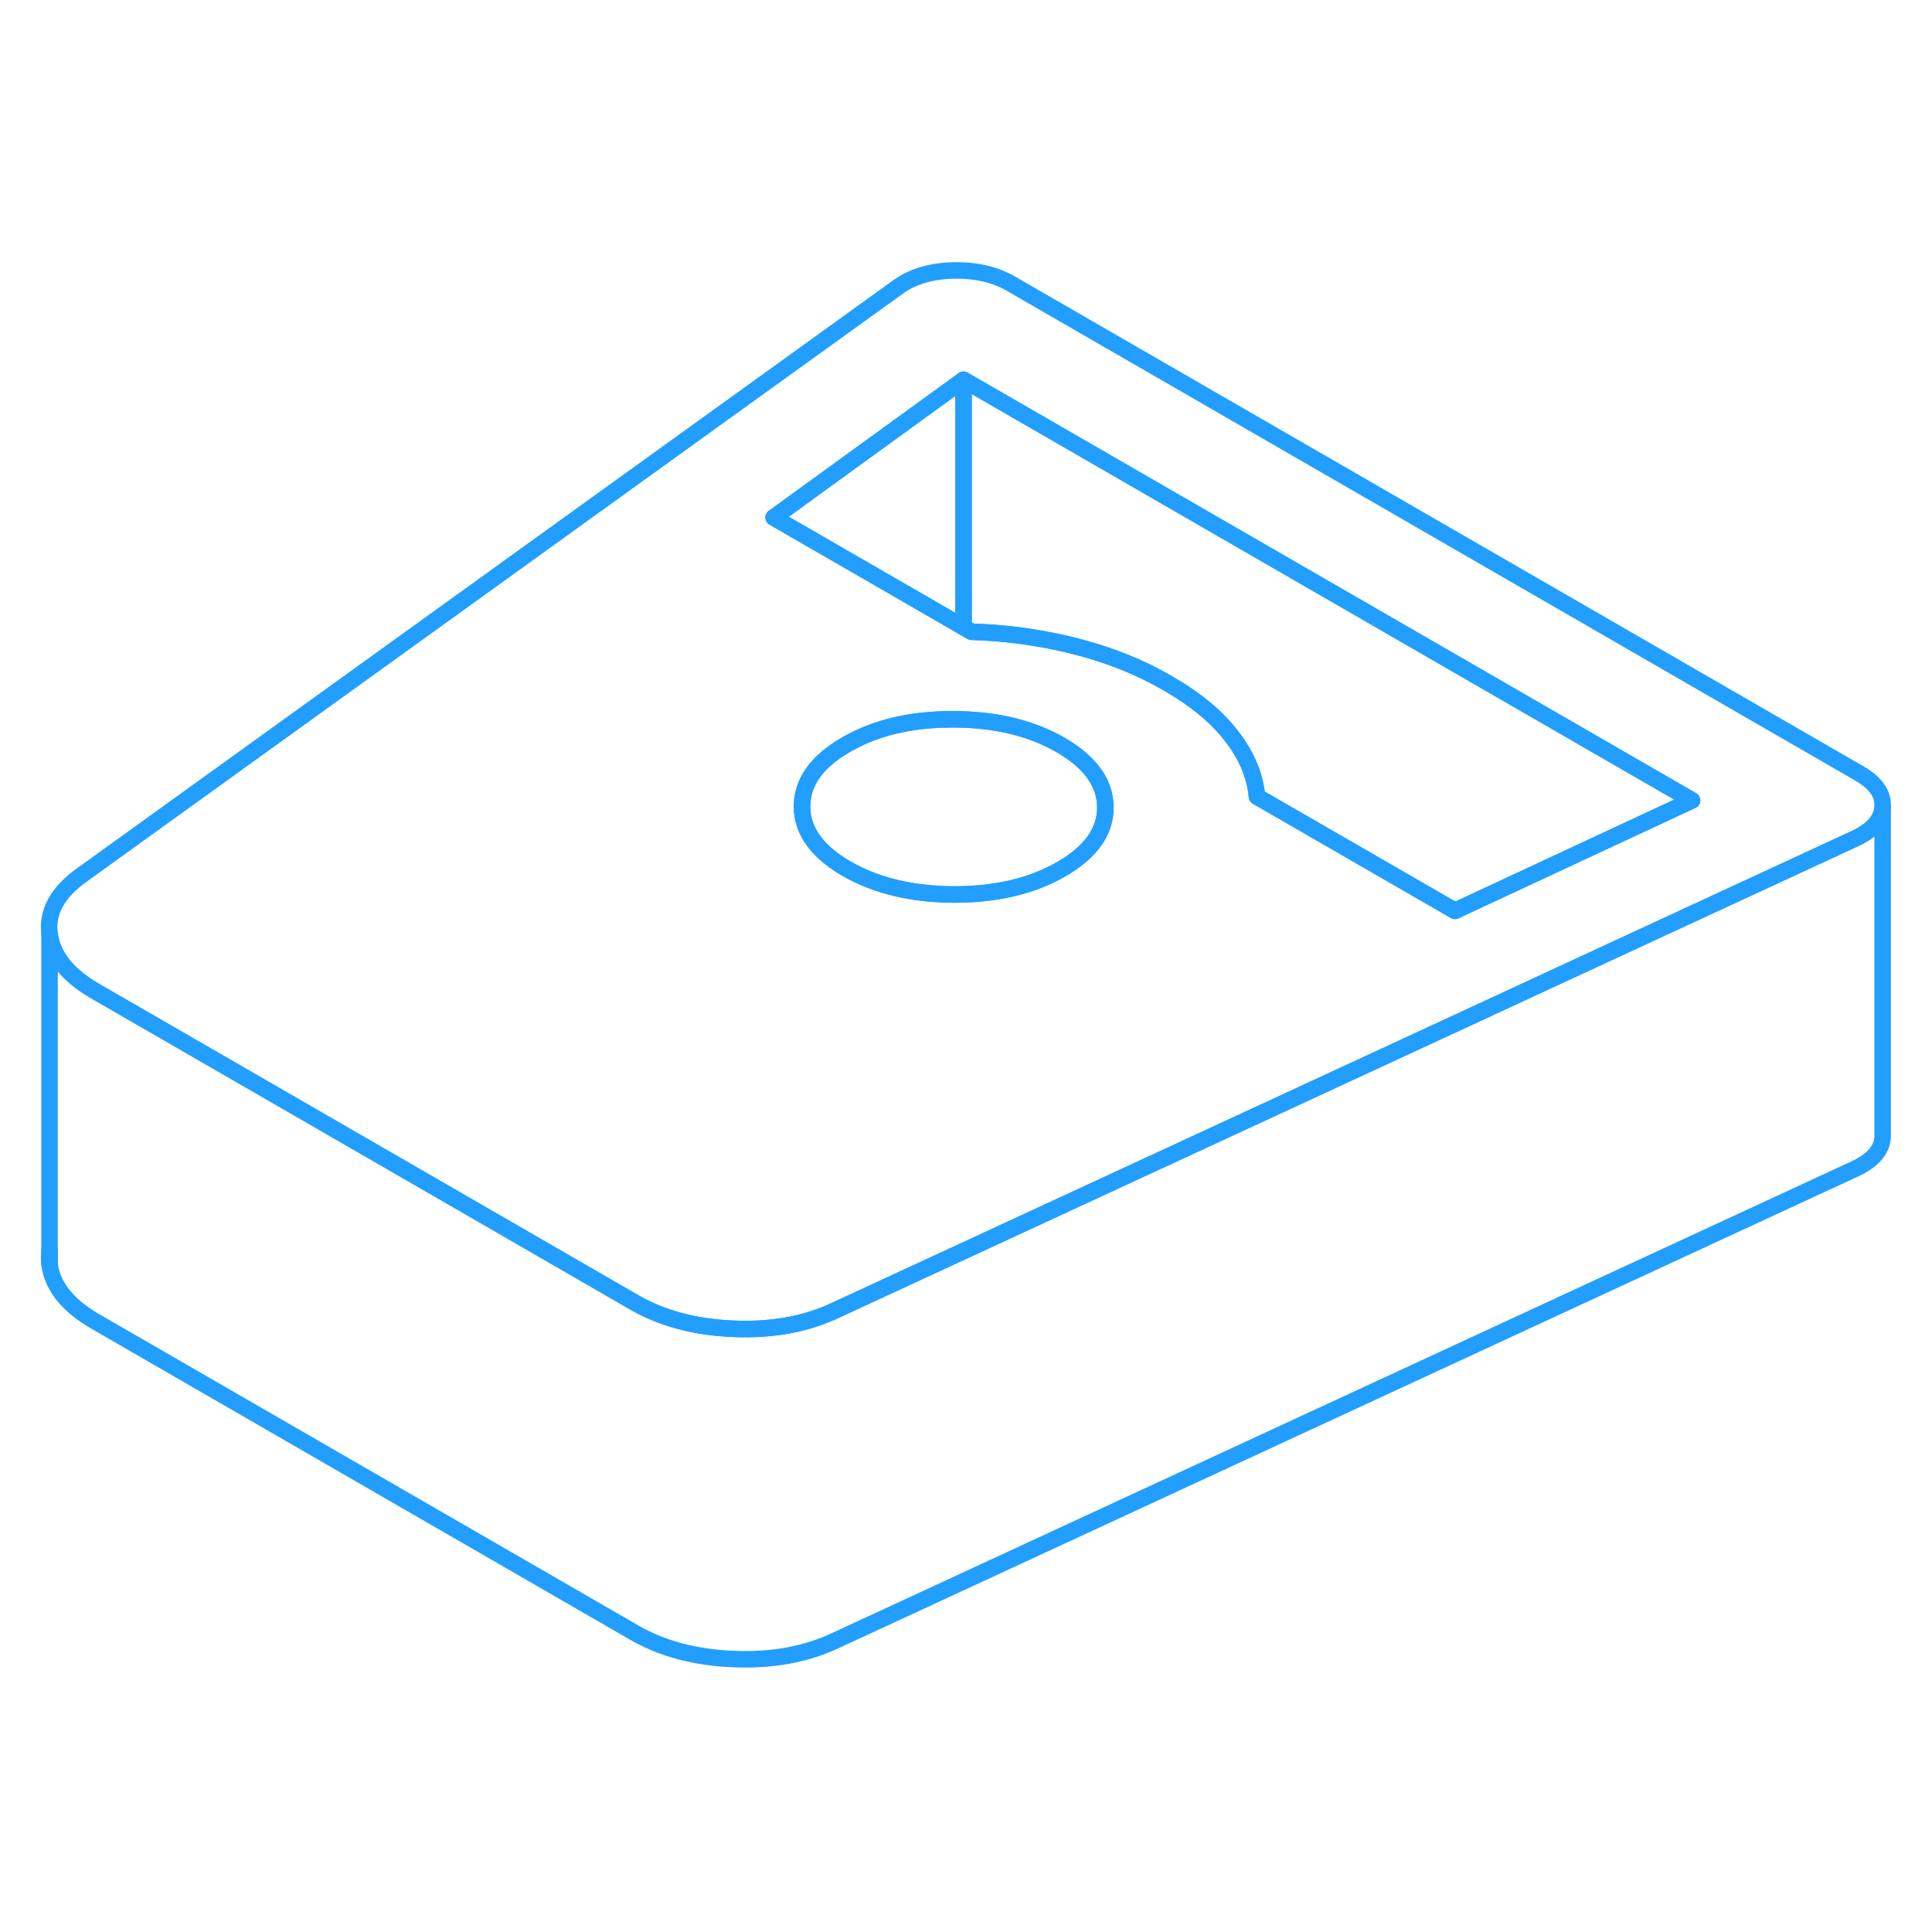 <svg width="48" height="48" viewBox="0 0 117 89" fill="none" xmlns="http://www.w3.org/2000/svg" stroke-width="1px" stroke-linecap="round" stroke-linejoin="round"><path d="M3.001 62.56V61.71C2.971 61.99 2.961 62.27 3.001 62.56Z" stroke="#229EFF" stroke-linejoin="round"/><path d="M112.621 32.85L61.24 3.19C60.26 2.62 59.1 2.35 57.74 2.38C56.39 2.41 55.281 2.74 54.411 3.36L5.01 38.95C3.5 40.01 2.83 41.21 3 42.56C3.17 43.9 4.1 45.06 5.78 46.03L15.31 51.53L38.411 64.87C40.091 65.84 42.101 66.38 44.431 66.47C46.761 66.57 48.851 66.19 50.681 65.31L76.02 53.59L89.85 47.19L97.04 43.86L112.32 36.79C113.4 36.29 113.96 35.65 114.01 34.87C114.06 34.09 113.601 33.42 112.621 32.85ZM64.28 38.63C62.5 39.66 60.33 40.17 57.78 40.17C55.24 40.16 53.07 39.64 51.27 38.61C49.95 37.84 49.11 36.96 48.76 35.96C48.63 35.6 48.571 35.23 48.571 34.85C48.571 33.38 49.45 32.13 51.23 31.1C52.97 30.09 55.09 29.57 57.581 29.56H57.73C58.33 29.56 58.92 29.59 59.48 29.65C61.28 29.84 62.87 30.33 64.24 31.12C65.6 31.91 66.45 32.83 66.78 33.87C66.88 34.19 66.94 34.53 66.94 34.88C66.95 36.35 66.06 37.6 64.28 38.63ZM90.47 40.06L88.111 41.16L76.121 34.24C76.031 33.17 75.64 32.12 74.97 31.11C74.85 30.94 74.731 30.77 74.6 30.6C73.701 29.42 72.41 28.35 70.72 27.38C69.04 26.4 67.18 25.66 65.141 25.14C64.85 25.06 64.55 24.99 64.26 24.93C62.5 24.54 60.691 24.31 58.84 24.26L58.35 23.98L56 22.62L46.85 17.34L58.35 9L102.47 34.47L90.47 40.06Z" stroke="#229EFF" stroke-linejoin="round"/><path d="M66.94 34.88C66.95 36.35 66.06 37.6 64.28 38.63C62.5 39.66 60.33 40.17 57.78 40.17C55.24 40.16 53.07 39.64 51.27 38.61C49.95 37.84 49.11 36.96 48.76 35.96C48.63 35.6 48.57 35.23 48.57 34.85C48.57 33.38 49.45 32.13 51.23 31.1C52.97 30.09 55.09 29.57 57.58 29.56H57.73C58.33 29.56 58.92 29.59 59.48 29.65C61.28 29.84 62.87 30.33 64.24 31.12C65.6 31.91 66.45 32.83 66.78 33.87C66.88 34.19 66.94 34.53 66.94 34.88Z" stroke="#229EFF" stroke-linejoin="round"/><path d="M58.351 9V23.98L56.001 22.62L46.851 17.34L58.351 9Z" stroke="#229EFF" stroke-linejoin="round"/><path d="M102.47 34.47L90.471 40.06L88.111 41.16L76.121 34.24C76.031 33.17 75.641 32.12 74.971 31.11C74.85 30.94 74.731 30.77 74.601 30.6C73.701 29.42 72.41 28.35 70.721 27.38C69.04 26.4 67.181 25.66 65.141 25.14C64.851 25.06 64.55 24.99 64.26 24.93C62.501 24.54 60.691 24.31 58.841 24.26L58.351 23.98V9L102.47 34.47Z" stroke="#229EFF" stroke-linejoin="round"/><path d="M114.011 34.87V54.87C113.961 55.65 113.401 56.29 112.321 56.79L50.681 85.31C48.851 86.19 46.761 86.57 44.431 86.47C42.101 86.38 40.091 85.84 38.411 84.87L5.781 66.03C4.101 65.06 3.171 63.9 3.001 62.56V42.56C3.171 43.9 4.101 45.06 5.781 46.03L15.311 51.53L38.411 64.87C40.091 65.84 42.101 66.38 44.431 66.47C46.761 66.57 48.851 66.19 50.681 65.31L76.021 53.59L89.851 47.19L97.041 43.86L112.321 36.79C113.401 36.29 113.961 35.65 114.011 34.87Z" stroke="#229EFF" stroke-linejoin="round"/></svg>